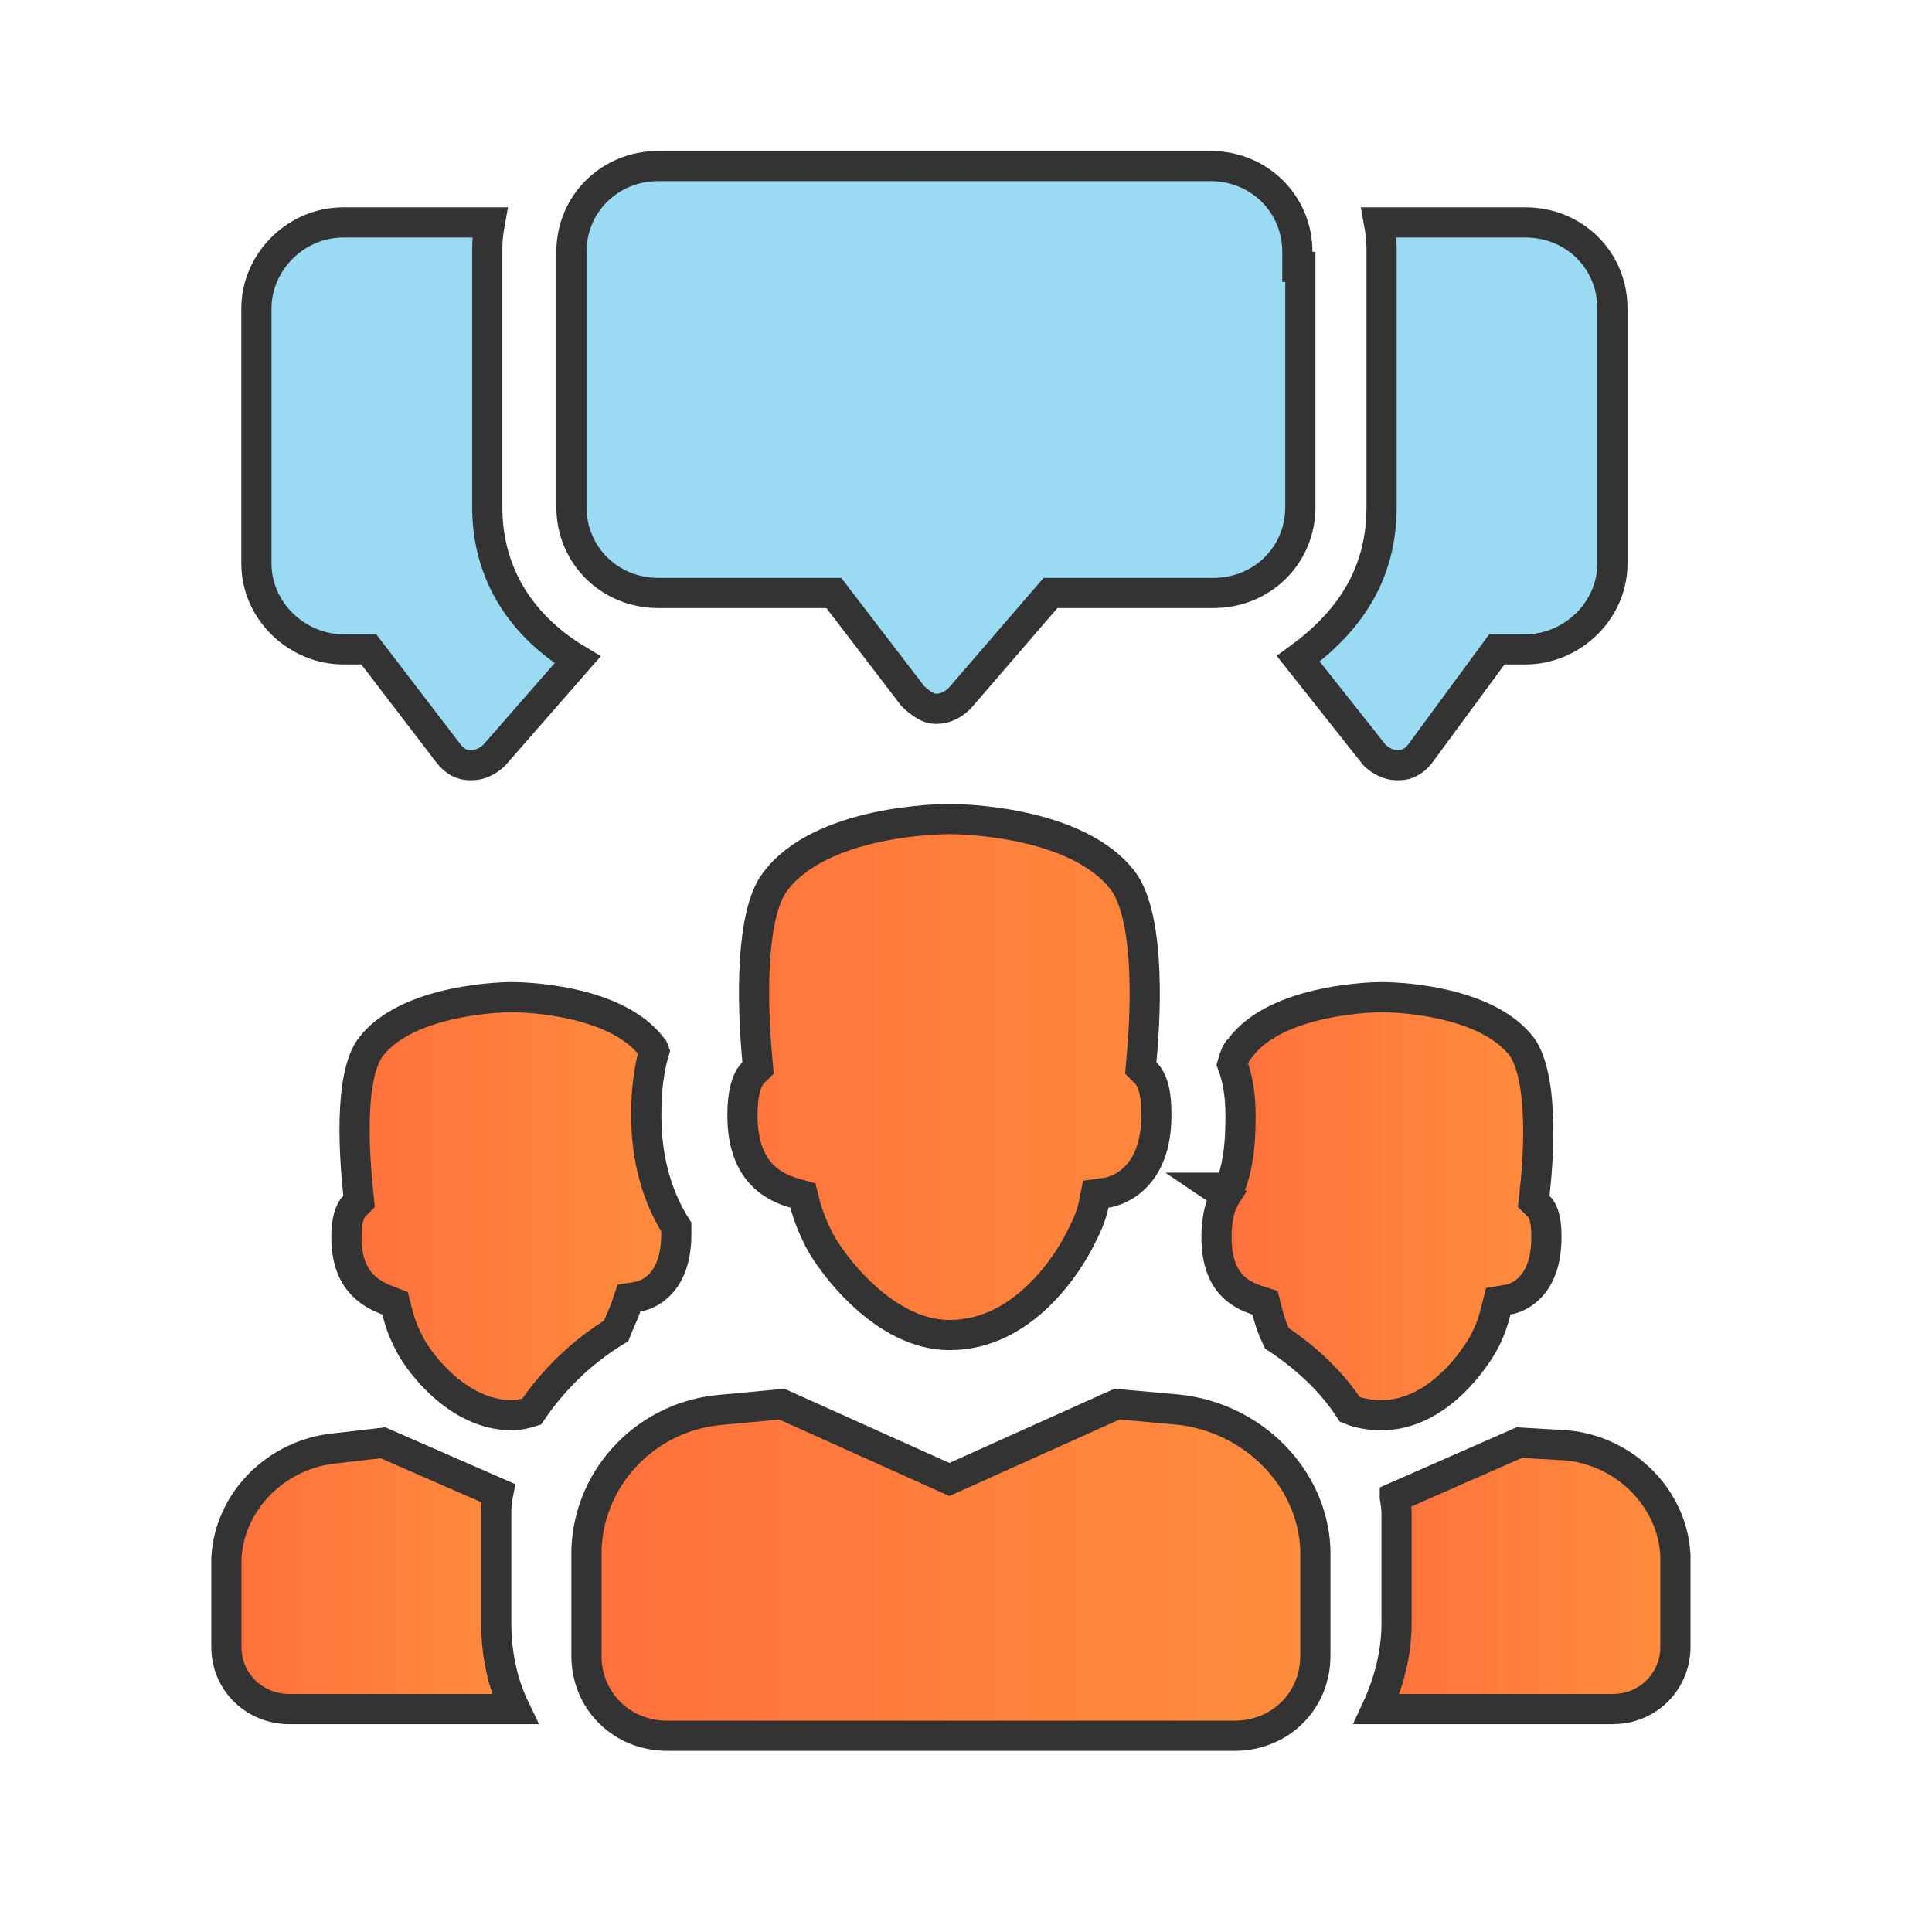 <svg width="64" height="64" viewBox="0 0 64 64" fill="none" xmlns="http://www.w3.org/2000/svg">
<path d="M24.944 35.543L25.112 35.377L25.09 35.142C25.041 34.607 24.944 33.404 24.992 32.171C25.017 31.554 25.077 30.944 25.193 30.413C25.31 29.872 25.476 29.462 25.68 29.205L25.684 29.199L25.689 29.194C26.421 28.213 27.759 27.68 29.034 27.404C30.286 27.133 31.363 27.133 31.45 27.133H31.45H31.451C31.538 27.133 32.614 27.133 33.867 27.404C35.141 27.68 36.479 28.213 37.212 29.193C37.424 29.48 37.59 29.91 37.708 30.453C37.824 30.99 37.884 31.598 37.908 32.208C37.956 33.428 37.86 34.606 37.81 35.142L37.789 35.377L37.957 35.543C38.101 35.686 38.198 35.914 38.252 36.201C38.304 36.482 38.305 36.76 38.305 36.957C38.305 37.978 37.995 38.589 37.657 38.952C37.309 39.326 36.896 39.475 36.648 39.511L36.298 39.56L36.228 39.907C36.144 40.323 35.976 40.66 35.775 41.058C35.591 41.423 35.124 42.23 34.384 42.939C33.647 43.646 32.671 44.225 31.45 44.225C30.387 44.225 29.41 43.654 28.62 42.931C27.833 42.21 27.298 41.399 27.126 41.058C26.938 40.687 26.755 40.231 26.667 39.883L26.597 39.603L26.319 39.524C26.009 39.437 25.586 39.273 25.239 38.91C24.904 38.56 24.595 37.976 24.595 36.957C24.595 36.812 24.596 36.531 24.649 36.235C24.706 35.925 24.805 35.68 24.944 35.543ZM31.245 48.918L31.45 49.01L31.655 48.918L37.002 46.513L39.054 46.698C41.51 46.97 43.479 48.946 43.573 51.323V51.323V51.324V51.325V51.325V51.326V51.326V51.327V51.327V51.328V51.328V51.329V51.33V51.33V51.331V51.331V51.332V51.333V51.333V51.334V51.334V51.335V51.335V51.336V51.337V51.337V51.338V51.338V51.339V51.339V51.34V51.341V51.341V51.342V51.342V51.343V51.343V51.344V51.345V51.345V51.346V51.346V51.347V51.347V51.348V51.349V51.349V51.35V51.35V51.351V51.352V51.352V51.353V51.353V51.354V51.354V51.355V51.356V51.356V51.357V51.357V51.358V51.358V51.359V51.36V51.36V51.361V51.361V51.362V51.362V51.363V51.364V51.364V51.365V51.365V51.366V51.367V51.367V51.368V51.368V51.369V51.369V51.37V51.371V51.371V51.372V51.372V51.373V51.373V51.374V51.375V51.375V51.376V51.376V51.377V51.377V51.378V51.379V51.379V51.38V51.38V51.381V51.382V51.382V51.383V51.383V51.384V51.384V51.385V51.386V51.386V51.387V51.387V51.388V51.388V51.389V51.39V51.39V51.391V51.391V51.392V51.392V51.393V51.394V51.394V51.395V51.395V51.396V51.397V51.397V51.398V51.398V51.399V51.399V51.4V51.401V51.401V51.402V51.402V51.403V51.403V51.404V51.405V51.405V51.406V51.406V51.407V51.407V51.408V51.409V51.409V51.41V51.41V51.411V51.411V51.412V51.413V51.413V51.414V51.414V51.415V51.416V51.416V51.417V51.417V51.418V51.418V51.419V51.419V51.42V51.421V51.421V51.422V51.422V51.423V51.424V51.424V51.425V51.425V51.426V51.426V51.427V51.428V51.428V51.429V51.429V51.43V51.431V51.431V51.432V51.432V51.433V51.433V51.434V51.434V51.435V51.436V51.436V51.437V51.437V51.438V51.438V51.439V51.44V51.44V51.441V51.441V51.442V51.443V51.443V51.444V51.444V51.445V51.446V51.446V51.447V51.447V51.448V51.448V51.449V51.45V51.45V51.451V51.451V51.452V51.452V51.453V51.453V51.454V51.455V51.455V51.456V51.456V51.457V51.458V51.458V51.459V51.459V51.46V51.46V51.461V51.462V51.462V51.463V51.463V51.464V51.465V51.465V51.466V51.466V51.467V51.467V51.468V51.468V51.469V51.47V51.47V51.471V51.471V51.472V51.472V51.473V51.474V51.474V51.475V51.475V51.476V51.477V51.477V51.478V51.478V51.479V51.48V51.48V51.481V51.481V51.482V51.482V51.483V51.483V51.484V51.485V51.485V51.486V51.486V51.487V51.487V51.488V51.489V51.489V51.49V51.49V51.491V51.492V51.492V51.493V51.493V51.494V51.494V51.495V51.496V51.496V51.497V51.497V51.498V51.498V51.499V51.5V51.5V51.501V51.501V51.502V51.502V51.503V51.504V51.504V51.505V51.505V51.506V51.507V51.507V51.508V51.508V51.509V51.509V51.51V51.511V51.511V51.512V51.512V51.513V51.513V51.514V51.515V51.515V51.516V51.516V51.517V51.517V51.518V51.519V51.519V51.52V51.52V51.521V51.522V51.522V51.523V51.523V51.524V51.524V51.525V51.526V51.526V51.527V51.527V51.528V51.528V51.529V51.53V51.53V51.531V51.531V51.532V51.532V51.533V51.534V51.534V51.535V51.535V51.536V51.536V51.537V51.538V51.538V51.539V51.539V51.54V51.541V51.541V51.542V51.542V51.543V51.543V51.544V51.545V51.545V51.546V51.546V51.547V51.547V51.548V51.549V51.549V51.55V51.55V51.551V51.551V51.552V51.553V51.553V51.554V51.554V51.555V51.556V51.556V51.557V51.557V51.558V51.558V51.559V51.559V51.56V51.561V51.561V51.562V51.562V51.563V51.564V51.564V51.565V51.565V51.566V51.566V51.567V51.568V51.568V51.569V51.569V51.57V51.571V51.571V51.572V51.572V51.573V51.573V51.574V51.575V51.575V51.576V51.576V51.577V51.577V51.578V51.579V51.579V51.58V51.58V51.581V51.581V51.582V51.583V51.583V51.584V51.584V51.585V51.586V51.586V51.587V51.587V51.588V51.588V51.589V51.59V51.59V51.591V51.591V51.592V51.592V51.593V51.593V51.594V51.595V51.595V51.596V51.596V51.597V51.598V51.598V51.599V51.599V51.6V51.6V51.601V51.602V51.602V51.603V51.603V51.604V51.605V51.605V51.606V51.606V51.607V51.607V51.608V51.608V54.853C43.573 56.342 42.41 57.5 40.892 57.5H37.811H25.189H22.108C20.59 57.5 19.427 56.342 19.427 54.853V51.608V51.608V51.607V51.607V51.606V51.606V51.605V51.605V51.604V51.603V51.603V51.602V51.602V51.601V51.6V51.6V51.599V51.599V51.598V51.598V51.597V51.596V51.596V51.595V51.595V51.594V51.593V51.593V51.592V51.592V51.591V51.591V51.59V51.59V51.589V51.588V51.588V51.587V51.587V51.586V51.586V51.585V51.584V51.584V51.583V51.583V51.582V51.581V51.581V51.58V51.58V51.579V51.579V51.578V51.577V51.577V51.576V51.576V51.575V51.575V51.574V51.573V51.573V51.572V51.572V51.571V51.571V51.57V51.569V51.569V51.568V51.568V51.567V51.566V51.566V51.565V51.565V51.564V51.564V51.563V51.562V51.562V51.561V51.561V51.56V51.559V51.559V51.558V51.558V51.557V51.557V51.556V51.556V51.555V51.554V51.554V51.553V51.553V51.552V51.551V51.551V51.55V51.55V51.549V51.549V51.548V51.547V51.547V51.546V51.546V51.545V51.545V51.544V51.543V51.543V51.542V51.542V51.541V51.541V51.54V51.539V51.539V51.538V51.538V51.537V51.536V51.536V51.535V51.535V51.534V51.534V51.533V51.532V51.532V51.531V51.531V51.53V51.53V51.529V51.528V51.528V51.527V51.527V51.526V51.526V51.525V51.524V51.524V51.523V51.523V51.522V51.522V51.521V51.52V51.52V51.519V51.519V51.518V51.517V51.517V51.516V51.516V51.515V51.515V51.514V51.513V51.513V51.512V51.512V51.511V51.511V51.51V51.509V51.509V51.508V51.508V51.507V51.507V51.506V51.505V51.505V51.504V51.504V51.503V51.502V51.502V51.501V51.501V51.5V51.5V51.499V51.498V51.498V51.497V51.497V51.496V51.496V51.495V51.494V51.494V51.493V51.493V51.492V51.492V51.491V51.49V51.49V51.489V51.489V51.488V51.487V51.487V51.486V51.486V51.485V51.485V51.484V51.483V51.483V51.482V51.482V51.481V51.481V51.48V51.48V51.479V51.478V51.478V51.477V51.477V51.476V51.475V51.475V51.474V51.474V51.473V51.472V51.472V51.471V51.471V51.47V51.47V51.469V51.468V51.468V51.467V51.467V51.466V51.466V51.465V51.465V51.464V51.463V51.463V51.462V51.462V51.461V51.46V51.46V51.459V51.459V51.458V51.458V51.457V51.456V51.456V51.455V51.455V51.454V51.453V51.453V51.452V51.452V51.451V51.451V51.45V51.45V51.449V51.448V51.448V51.447V51.447V51.446V51.446V51.445V51.444V51.444V51.443V51.443V51.442V51.441V51.441V51.44V51.44V51.439V51.438V51.438V51.437V51.437V51.436V51.436V51.435V51.434V51.434V51.433V51.433V51.432V51.432V51.431V51.431V51.43V51.429V51.429V51.428V51.428V51.427V51.426V51.426V51.425V51.425V51.424V51.424V51.423V51.422V51.422V51.421V51.421V51.42V51.419V51.419V51.418V51.418V51.417V51.417V51.416V51.416V51.415V51.414V51.414V51.413V51.413V51.412V51.411V51.411V51.41V51.41V51.409V51.409V51.408V51.407V51.407V51.406V51.406V51.405V51.405V51.404V51.403V51.403V51.402V51.402V51.401V51.401V51.4V51.399V51.399V51.398V51.398V51.397V51.397V51.396V51.395V51.395V51.394V51.394V51.393V51.392V51.392V51.391V51.391V51.39V51.39V51.389V51.388V51.388V51.387V51.387V51.386V51.386V51.385V51.384V51.384V51.383V51.383V51.382V51.382V51.381V51.38V51.38V51.379V51.379V51.378V51.377V51.377V51.376V51.376V51.375V51.375V51.374V51.373V51.373V51.372V51.372V51.371V51.371V51.37V51.369V51.369V51.368V51.368V51.367V51.367V51.366V51.365V51.365V51.364V51.364V51.363V51.362V51.362V51.361V51.361V51.36V51.36V51.359V51.358V51.358V51.357V51.357V51.356V51.356V51.355V51.354V51.354V51.353V51.353V51.352V51.352V51.351V51.35V51.35V51.349V51.349V51.348V51.347V51.347V51.346V51.346V51.345V51.345V51.344V51.343V51.343V51.342V51.342V51.341V51.341V51.34V51.339V51.339V51.338V51.338V51.337V51.337V51.336V51.335V51.335V51.334V51.334V51.333V51.333V51.332V51.331V51.331V51.33V51.33V51.329V51.328V51.328V51.327V51.327V51.326V51.326V51.325V51.325V51.324V51.323V51.323C19.521 48.838 21.498 46.877 23.933 46.699L23.933 46.699L23.944 46.698L25.899 46.514L31.245 48.918Z" fill="url(#paint0_linear_920_9963)" stroke="#333333"/>
<path d="M14.853 24.954L14.851 24.952L12.367 21.707L12.216 21.511H11.97H11.373C9.846 21.511 8.494 20.246 8.494 18.668V10.211C8.494 8.713 9.765 7.368 11.373 7.368H16.229C16.179 7.642 16.141 7.927 16.141 8.245V16.8C16.141 19.062 17.327 20.775 19.134 21.857L16.377 25.011C16.152 25.228 15.88 25.346 15.647 25.346H15.548C15.324 25.346 15.068 25.238 14.853 24.954ZM49.838 21.511H49.585L49.435 21.715L47.054 24.954C47.053 24.955 47.053 24.956 47.052 24.957C46.837 25.238 46.582 25.346 46.359 25.346H46.26C46.03 25.346 45.762 25.231 45.538 25.018L43.007 21.823C44.64 20.63 45.766 19.085 45.766 16.8V8.245C45.766 7.927 45.728 7.642 45.678 7.368H50.533C52.151 7.368 53.413 8.624 53.413 10.211V18.668C53.413 20.246 52.061 21.511 50.533 21.511H49.838ZM42.977 8.343V8.843H43.076V16.8C43.076 18.387 41.814 19.643 40.197 19.643H35.028H34.799L34.65 19.816L31.781 23.143C31.556 23.36 31.285 23.478 31.053 23.478H31.052H31.052H31.051H31.05H31.05H31.049H31.049H31.048H31.048H31.047H31.047H31.046H31.045H31.045H31.044H31.044H31.043H31.043H31.042H31.041H31.041H31.041H31.04H31.039H31.039H31.038H31.038H31.037H31.037H31.036H31.036H31.035H31.035H31.034H31.034H31.033H31.033H31.032H31.032H31.031H31.031H31.03H31.03H31.029H31.029H31.028H31.028H31.027H31.027H31.026H31.026H31.025H31.025H31.024H31.024H31.023H31.023H31.023H31.022H31.022H31.021H31.021H31.02H31.02H31.02H31.019H31.019H31.018H31.018H31.017H31.017H31.016H31.016H31.016H31.015H31.015H31.014H31.014H31.013H31.013H31.013H31.012H31.012H31.011H31.011H31.011H31.01H31.01H31.009H31.009H31.009H31.008H31.008H31.007H31.007H31.007H31.006H31.006H31.006H31.005H31.005H31.004H31.004H31.004H31.003H31.003H31.003H31.002H31.002H31.001H31.001H31.001H31H31H31H30.999H30.999H30.999H30.998H30.998H30.998H30.997H30.997H30.997H30.996H30.996H30.996H30.995H30.995H30.995H30.994H30.994H30.994H30.993H30.993H30.993H30.992H30.992H30.992H30.991H30.991H30.991H30.991H30.99H30.99H30.99H30.989H30.989H30.989H30.988H30.988H30.988H30.988H30.987H30.987H30.987H30.986H30.986H30.986H30.986H30.985H30.985H30.985H30.985H30.984H30.984H30.984H30.983H30.983H30.983H30.983H30.982H30.982H30.982H30.982H30.981H30.981H30.981H30.981H30.98H30.98H30.98H30.98H30.98H30.979H30.979H30.979H30.979H30.978H30.978H30.978H30.978H30.977H30.977H30.977H30.977H30.977H30.976H30.976H30.976H30.976H30.975H30.975H30.975H30.975H30.974H30.974H30.974H30.974H30.974H30.974H30.973H30.973H30.973H30.973H30.973H30.972H30.972H30.972H30.972H30.972H30.971H30.971H30.971H30.971H30.971H30.971H30.97H30.97H30.97H30.97H30.97H30.969H30.969H30.969H30.969H30.969H30.969H30.968H30.968H30.968H30.968H30.968H30.968H30.967H30.967H30.967H30.967H30.967H30.967H30.966H30.966H30.966H30.966H30.966H30.966H30.966H30.965H30.965H30.965H30.965H30.965H30.965H30.965H30.965H30.964H30.964H30.964H30.964H30.964H30.964H30.964H30.963H30.963H30.963H30.963H30.963H30.963H30.963H30.963H30.962H30.962H30.962H30.962H30.962H30.962H30.962H30.962H30.962H30.961H30.961H30.961H30.961H30.961H30.961H30.961H30.961H30.961H30.96H30.96H30.96H30.96H30.96H30.96H30.96H30.96H30.96H30.96H30.959H30.959H30.959H30.959H30.959H30.959H30.959H30.959H30.959H30.959H30.959H30.959H30.959H30.958H30.958H30.958H30.958H30.958H30.958H30.958H30.958H30.958H30.958H30.958H30.958H30.957H30.957H30.957H30.957H30.957H30.957H30.957H30.957H30.957H30.957H30.957H30.957H30.957H30.957H30.957H30.956H30.956H30.956H30.956H30.956H30.956H30.956H30.956H30.956H30.956H30.956H30.956H30.956H30.956H30.956H30.956H30.956H30.956H30.956H30.956H30.956H30.956H30.955H30.955H30.955H30.955H30.955H30.955H30.955H30.955H30.955H30.955H30.955H30.955H30.955H30.955H30.955H30.955H30.955H30.955H30.955H30.955H30.955H30.955H30.955H30.954H30.954H30.954H30.954H30.954H30.954H30.954H30.954H30.954H30.954H30.954H30.954H30.954H30.954H30.954H30.954H30.954H30.954H30.954H30.954H30.954H30.954H30.954H30.954H30.954H30.954H30.954H30.954H30.954H30.954H30.954H30.954H30.954H30.954H30.954H30.954H30.954H30.954H30.954H30.954H30.954H30.954H30.954H30.954H30.953H30.953H30.953H30.953H30.953H30.953H30.953H30.953H30.953H30.953H30.953H30.953H30.953C30.876 23.478 30.767 23.448 30.625 23.363C30.494 23.286 30.36 23.177 30.235 23.055L27.772 19.839L27.622 19.643H27.375H21.809C20.192 19.643 18.93 18.387 18.93 16.8V8.343C18.93 6.756 20.192 5.5 21.809 5.5H40.097C41.715 5.5 42.977 6.756 42.977 8.343Z" fill="#9ADAF3" stroke="#333333"/>
<path d="M13.15 43.423L13.087 43.175L12.849 43.081C12.609 42.986 12.277 42.846 11.998 42.551C11.731 42.269 11.476 41.804 11.476 40.989C11.476 40.895 11.476 40.688 11.517 40.465C11.561 40.228 11.636 40.056 11.725 39.968L11.895 39.8L11.871 39.562C11.821 39.071 11.725 38.091 11.749 37.092C11.761 36.593 11.803 36.103 11.891 35.676C11.981 35.241 12.11 34.913 12.269 34.703L12.269 34.703L12.271 34.7C12.854 33.917 13.941 33.482 14.995 33.255C16.024 33.032 16.901 33.032 16.939 33.032H16.939H16.939C17.027 33.032 17.904 33.032 18.92 33.255C19.957 33.481 21.023 33.915 21.607 34.7L21.63 34.73L21.641 34.741C21.642 34.743 21.643 34.745 21.644 34.748C21.647 34.754 21.65 34.763 21.654 34.774C21.66 34.788 21.666 34.804 21.673 34.824C21.409 35.72 21.409 36.575 21.409 36.949V36.957C21.409 38.456 21.796 39.69 22.403 40.646V40.646V40.647V40.648V40.649V40.65V40.651V40.652V40.652V40.653V40.654V40.655V40.656V40.657V40.657V40.658V40.659V40.66V40.661V40.662V40.663V40.663V40.664V40.665V40.666V40.667V40.668V40.668V40.669V40.67V40.671V40.672V40.672V40.673V40.674V40.675V40.676V40.677V40.677V40.678V40.679V40.68V40.681V40.681V40.682V40.683V40.684V40.685V40.685V40.686V40.687V40.688V40.689V40.689V40.69V40.691V40.692V40.693V40.693V40.694V40.695V40.696V40.696V40.697V40.698V40.699V40.7V40.7V40.701V40.702V40.703V40.703V40.704V40.705V40.706V40.706V40.707V40.708V40.709V40.709V40.71V40.711V40.712V40.712V40.713V40.714V40.715V40.715V40.716V40.717V40.718V40.718V40.719V40.72V40.721V40.721V40.722V40.723V40.724V40.724V40.725V40.726V40.727V40.727V40.728V40.729V40.729V40.73V40.731V40.731V40.732V40.733V40.734V40.734V40.735V40.736V40.736V40.737V40.738V40.739V40.739V40.74V40.741V40.742V40.742V40.743V40.744V40.744V40.745V40.746V40.746V40.747V40.748V40.748V40.749V40.75V40.751V40.751V40.752V40.753V40.753V40.754V40.755V40.755V40.756V40.757V40.757V40.758V40.759V40.759V40.76V40.761V40.761V40.762V40.763V40.764V40.764V40.765V40.766V40.766V40.767V40.767V40.768V40.769V40.77V40.77V40.771V40.772V40.772V40.773V40.773V40.774V40.775V40.776V40.776V40.777V40.777V40.778V40.779V40.779V40.78V40.781V40.781V40.782V40.783V40.783V40.784V40.785V40.785V40.786V40.786V40.787V40.788V40.788V40.789V40.79V40.79V40.791V40.792V40.792V40.793V40.794V40.794V40.795V40.795V40.796V40.797V40.797V40.798V40.799V40.799V40.8V40.8V40.801V40.802V40.802V40.803V40.804V40.804V40.805V40.805V40.806V40.807V40.807V40.808V40.809V40.809V40.81V40.81V40.811V40.812V40.812V40.813V40.813V40.814V40.815V40.815V40.816V40.816V40.817V40.818V40.818V40.819V40.82V40.82V40.821V40.821V40.822V40.823V40.823V40.824V40.824V40.825V40.826V40.826V40.827V40.828V40.828V40.829V40.829V40.83V40.831V40.831V40.832V40.832V40.833V40.833V40.834V40.835V40.835V40.836V40.836V40.837V40.838V40.838V40.839V40.839V40.84V40.841V40.841V40.842V40.842V40.843V40.843V40.844V40.845V40.845V40.846V40.846V40.847V40.848V40.848V40.849V40.849V40.85V40.851V40.851V40.852V40.852V40.853V40.853V40.854V40.855V40.855V40.856V40.856V40.857V40.858V40.858V40.859V40.859V40.86V40.861V40.861V40.862V40.862V40.863V40.863V40.864V40.865V40.865V40.866V40.866V40.867V40.867V40.868V40.869V40.869V40.87V40.87V40.871V40.872V40.872V40.873V40.873V40.874V40.874V40.875V40.876V40.876V40.877V40.877V40.878V40.879V40.879V40.88V40.88V40.881V40.881V40.882V40.883V40.883V40.884V40.884V40.885V40.885V40.886V40.887V40.887V40.888V40.888V40.889V40.889V40.89V40.891C22.403 41.721 22.162 42.213 21.907 42.501C21.644 42.798 21.33 42.921 21.132 42.954L20.835 43.003L20.739 43.288C20.698 43.411 20.633 43.562 20.555 43.74L20.55 43.752C20.504 43.858 20.453 43.975 20.408 44.091C19.268 44.781 18.311 45.724 17.612 46.762C17.388 46.833 17.189 46.88 16.939 46.88C16.065 46.88 15.284 46.447 14.664 45.89C14.041 45.33 13.639 44.699 13.522 44.428L13.516 44.415L13.509 44.402C13.33 44.047 13.242 43.788 13.15 43.423Z" fill="url(#paint1_linear_920_9963)" stroke="#333333"/>
<path d="M41.974 43.423L41.906 43.157L41.645 43.071C41.377 42.982 41.051 42.844 40.79 42.557C40.538 42.281 40.299 41.817 40.299 40.989C40.299 40.897 40.299 40.658 40.343 40.377C40.388 40.09 40.472 39.804 40.611 39.597L40.239 39.346H40.253L40.643 39.543C40.995 38.845 41.094 37.962 41.094 37.056L41.094 37.042C41.094 36.673 41.094 35.978 40.822 35.253C40.904 34.961 40.97 34.831 41.045 34.756L41.072 34.73L41.095 34.7C41.677 33.917 42.765 33.482 43.818 33.255C44.847 33.032 45.725 33.032 45.763 33.032H45.763H45.763C45.85 33.032 46.727 33.032 47.743 33.255C48.778 33.481 49.841 33.913 50.426 34.693C50.592 34.933 50.721 35.285 50.81 35.728C50.899 36.17 50.941 36.667 50.953 37.166C50.977 38.164 50.881 39.12 50.832 39.556L50.805 39.797L50.977 39.968C51.074 40.064 51.145 40.221 51.185 40.432C51.225 40.638 51.226 40.841 51.226 40.989C51.226 41.82 50.986 42.311 50.73 42.6C50.468 42.897 50.154 43.019 49.955 43.052L49.632 43.105L49.552 43.423C49.459 43.788 49.372 44.047 49.193 44.402C49.064 44.656 48.675 45.293 48.068 45.859C47.461 46.426 46.683 46.88 45.763 46.88C45.38 46.88 45.012 46.813 44.715 46.692C44.079 45.702 43.179 44.919 42.298 44.333C42.142 44.013 42.06 43.764 41.974 43.423Z" fill="url(#paint2_linear_920_9963)" stroke="#333333"/>
<path d="M45.601 56.615C46.007 55.741 46.263 54.762 46.263 53.772V50.625V50.625V50.624V50.624V50.623V50.622V50.622V50.621V50.621V50.62V50.62V50.619V50.618V50.618V50.617V50.617V50.616V50.616V50.615V50.615V50.614V50.614V50.613V50.613V50.612V50.611V50.611V50.611V50.61V50.609V50.609V50.608V50.608V50.607V50.607V50.606V50.606V50.605V50.605V50.604V50.604V50.603V50.603V50.602V50.602V50.602V50.601V50.6V50.6V50.6V50.599V50.599V50.598V50.598V50.597V50.597V50.596V50.596V50.595V50.595V50.594V50.594V50.593V50.593V50.593V50.592V50.592V50.591V50.591V50.59V50.59V50.59V50.589V50.589V50.588V50.588V50.587V50.587V50.587V50.586V50.586V50.585V50.585V50.584V50.584V50.584V50.583V50.583V50.582V50.582V50.581V50.581V50.581V50.58V50.58V50.579V50.579V50.579V50.578V50.578V50.577V50.577V50.577V50.576V50.576V50.575V50.575V50.575V50.574V50.574V50.574V50.573V50.573V50.572V50.572V50.572V50.571V50.571V50.571V50.57V50.57V50.569V50.569V50.569V50.568V50.568V50.568V50.567V50.567V50.566V50.566V50.566V50.566V50.565V50.565V50.564V50.564V50.564V50.563V50.563V50.563V50.562V50.562V50.562V50.561V50.561V50.561V50.56V50.56V50.56V50.559V50.559V50.559V50.558V50.558V50.557V50.557V50.557V50.556V50.556V50.556V50.556V50.555V50.555V50.555V50.554V50.554V50.554V50.553V50.553V50.553V50.552V50.552V50.552V50.551V50.551V50.551V50.55V50.55V50.55V50.55V50.549V50.549V50.548V50.548V50.548V50.548V50.547V50.547V50.547V50.546V50.546V50.546V50.545V50.545V50.545V50.544V50.544V50.544V50.544V50.543V50.543V50.543V50.542V50.542V50.542V50.541V50.541V50.541V50.541V50.54V50.54V50.54V50.539V50.539V50.539V50.539V50.538V50.538V50.538V50.537V50.537V50.537V50.536V50.536V50.536V50.536V50.535V50.535V50.535V50.535V50.534V50.534V50.534V50.533V50.533V50.533V50.532V50.532V50.532V50.532V50.531V50.531V50.531V50.53V50.53V50.53V50.529V50.529V50.529V50.529V50.528V50.528V50.528V50.528V50.527V50.527V50.527V50.526V50.526V50.526V50.526V50.525V50.525V50.525V50.524V50.524V50.524V50.523V50.523V50.523V50.523V50.522V50.522V50.522V50.522V50.521V50.521V50.521V50.52V50.52V50.52V50.519V50.519V50.519V50.519V50.518V50.518V50.518V50.517V50.517V50.517V50.517V50.516V50.516V50.516V50.515V50.515V50.515V50.514V50.514V50.514V50.514V50.513V50.513V50.513V50.512V50.512V50.512V50.511V50.511V50.511V50.511V50.51V50.51V50.51V50.509V50.509V50.509V50.508V50.508V50.508V50.508V50.507V50.507V50.507V50.506V50.506V50.506V50.505V50.505V50.505V50.504V50.504V50.504V50.504V50.503V50.503V50.502V50.502V50.502V50.502V50.501V50.501V50.501V50.5V50.5V50.5V50.499V50.499V50.499V50.498V50.498V50.498V50.497V50.497V50.497V50.496V50.496V50.496V50.495V50.495V50.495V50.494V50.494V50.494V50.493V50.493V50.493V50.492V50.492V50.492V50.491V50.491V50.49V50.49V50.49V50.489V50.489V50.489V50.488V50.488V50.488V50.487V50.487V50.487V50.486V50.486V50.486V50.485V50.485V50.484V50.484V50.484V50.483V50.483V50.483V50.482V50.482V50.481V50.481V50.481V50.48V50.48V50.48V50.479V50.479V50.478V50.478V50.478V50.477V50.477V50.476V50.476V50.476V50.475V50.475V50.474V50.474V50.474V50.473V50.473V50.472V50.472V50.472V50.471V50.471V50.47V50.47V50.469V50.469V50.469V50.468V50.468V50.467V50.467V50.467V50.466V50.466V50.465V50.465V50.464V50.464V50.464V50.463V50.463V50.462V50.462V50.461V50.461V50.46V50.46V50.459V50.459V50.459V50.458V50.458V50.457V50.457V50.456V50.456V50.455V50.455V50.454V50.454V50.453V50.453V50.452V50.452V50.451V50.451V50.45V50.45V50.45V50.449V50.449V50.448V50.447V50.447V50.446V50.446V50.445V50.445V50.444V50.444V50.443V50.443V50.442V50.442V50.441V50.441V50.44V50.44V50.439V50.439V50.438V50.438V50.437V50.437V50.436V50.435V50.435V50.434V50.434V50.433V50.433V50.432V50.431V50.431V50.43V50.43V50.429V50.429V50.428V50.428V50.427V50.426V50.426V50.425V50.425V50.424V50.423V50.423V50.422V50.422V50.421V50.42V50.42V50.419V50.419V50.418V50.418V50.417V50.416V50.416V50.415V50.415V50.414V50.414V50.413V50.413V50.412V50.411V50.411V50.41V50.41V50.409V50.408V50.408V50.407V50.407V50.406V50.406V50.405V50.404V50.404V50.403V50.403V50.402V50.401V50.401V50.4V50.4V50.399V50.399V50.398V50.398V50.397V50.396V50.396V50.395V50.395V50.394V50.394V50.393V50.392V50.392V50.391V50.391V50.39V50.389V50.389V50.388V50.388V50.387V50.386V50.386V50.385V50.385V50.384V50.384V50.383V50.383V50.382V50.381V50.381V50.38V50.38V50.379V50.379V50.378V50.377V50.377V50.376V50.376V50.375V50.374V50.374V50.373V50.373V50.372V50.372V50.371V50.37V50.37V50.369V50.369V50.368V50.367V50.367V50.366V50.366V50.365V50.365V50.364V50.364V50.363V50.362V50.362V50.361V50.361V50.36V50.359V50.359V50.358V50.358V50.357V50.357V50.356V50.355V50.355V50.354V50.354V50.353V50.353V50.352V50.351V50.351V50.35V50.35V50.349V50.349V50.348V50.347V50.347V50.346V50.346V50.345V50.344V50.344V50.343V50.343V50.342V50.342V50.341V50.34V50.34V50.339V50.339V50.338V50.338V50.337V50.336V50.336V50.335V50.335V50.334V50.334V50.333V50.332V50.332V50.331V50.331V50.33V50.33V50.329V50.328V50.328V50.327V50.327V50.326V50.325V50.325V50.324V50.324V50.323V50.323V50.322V50.321V50.321V50.32V50.32V50.319V50.319V50.318V50.317V50.317V50.316V50.316V50.315V50.315V50.314V50.313V50.313V50.312V50.312V50.311V50.31V50.31V50.309V50.309V50.308V50.308V50.307V50.306V50.306V50.305V50.305V50.304V50.304V50.303V50.302V50.302V50.301V50.301V50.3V50.3V50.299V50.298V50.298V50.297V50.297V50.296V50.295V50.295V50.294V50.294V50.293V50.293V50.292V50.291V50.291V50.29V50.29V50.289V50.289V50.288V50.288V50.287V50.286V50.286V50.285V50.285V50.284V50.283V50.283V50.282V50.282V50.281V50.281V50.28V50.279V50.279V50.278V50.278V50.277V50.276V50.276V50.275V50.275V50.274V50.274V50.273V50.273V50.272V50.271V50.271V50.27V50.27V50.269V50.268V50.268V50.267V50.267V50.266V50.266V50.265V50.264V50.264V50.263V50.263V50.262V50.261V50.261V50.26V50.26V50.259V50.259V50.258V50.258V50.257V50.256V50.256V50.255V50.255V50.254V50.254V50.253V50.252V50.252V50.251V50.251V50.25V50.249V50.249V50.248V50.248V50.247V50.246V50.246V50.245V50.245V50.244V50.244V50.243V50.242V50.242V50.241V50.241V50.24V50.24V50.239V50.239V50.238V50.237V50.237V50.236V50.236V50.235V50.234V50.234V50.233V50.233V50.232V50.232V50.231V50.23V50.23V50.229V50.229V50.228V50.227V50.227V50.226V50.226V50.225V50.225V50.224V50.224V50.223V50.222V50.222V50.221V50.221V50.22V50.219V50.219V50.218V50.218V50.217V50.217V50.216V50.215V50.215V50.214V50.214V50.213V50.213V50.212V50.211V50.211V50.21V50.21V50.209V50.209V50.208V50.207V50.207V50.206V50.206V50.205V50.205V50.204V50.203V50.203V50.202V50.202V50.201V50.2V50.2V50.199V50.199V50.198V50.198V50.197V50.196V50.196V50.195V50.195V50.194V50.194V50.193V50.192V50.192V50.191V50.191V50.19V50.19V50.189V50.188V50.188V50.187V50.187V50.186V50.185V50.185V50.184V50.184V50.183V50.183V50.182V50.181V50.181V50.18V50.18V50.179V50.179V50.178V50.177V50.177V50.176V50.176V50.175V50.175V50.174V50.173V50.173V50.172V50.172V50.171V50.17V50.17V50.169V50.169V50.168V50.168V50.167V50.166V50.166V50.165V50.165V50.164V50.164V50.163V50.162V50.162V50.161V50.161V50.16V50.16V50.159V50.158V50.158V50.157V50.157V50.156V50.156V50.155V50.154V50.154V50.153V50.153V50.152V50.151V50.151V50.15V50.15V50.149V50.149V50.148V50.147V50.147V50.146V50.146V50.145V50.145V50.144V50.143V50.143V50.142V50.142V50.141V50.141V50.14V50.139V50.139V50.138V50.138V50.137V50.136V50.136V50.135V50.135V50.134V50.134C46.263 49.944 46.232 49.761 46.209 49.622C46.208 49.617 46.207 49.613 46.206 49.608C46.206 49.605 46.205 49.603 46.205 49.6L50.326 47.788L51.888 47.879C53.835 48.058 55.407 49.633 55.5 51.522V51.522V51.523V51.523V51.524V51.525V51.525V51.526V51.526V51.527V51.528V51.528V51.529V51.529V51.53V51.53V51.531V51.532V51.532V51.533V51.533V51.534V51.534V51.535V51.536V51.536V51.537V51.537V51.538V51.538V51.539V51.54V51.54V51.541V51.541V51.542V51.542V51.543V51.544V51.544V51.545V51.545V51.546V51.547V51.547V51.548V51.548V51.549V51.549V51.55V51.551V51.551V51.552V51.552V51.553V51.553V51.554V51.555V51.555V51.556V51.556V51.557V51.557V51.558V51.559V51.559V51.56V51.56V51.561V51.562V51.562V51.563V51.563V51.564V51.564V51.565V51.566V51.566V51.567V51.567V51.568V51.568V51.569V51.57V51.57V51.571V51.571V51.572V51.572V51.573V51.574V51.574V51.575V51.575V51.576V51.577V51.577V51.578V51.578V51.579V51.579V51.58V51.581V51.581V51.582V51.582V51.583V51.583V51.584V51.585V51.585V51.586V51.586V51.587V51.587V51.588V51.589V51.589V51.59V51.59V51.591V51.592V51.592V51.593V51.593V51.594V51.594V51.595V51.596V51.596V51.597V51.597V51.598V51.598V51.599V51.599V51.6V51.601V51.601V51.602V51.602V51.603V51.604V51.604V51.605V51.605V51.606V51.606V51.607V51.608V51.608V51.609V51.609V51.61V51.611V51.611V51.612V51.612V51.613V51.613V51.614V51.614V51.615V51.616V51.616V51.617V51.617V51.618V51.619V51.619V51.62V51.62V51.621V51.621V51.622V51.623V51.623V51.624V51.624V51.625V51.626V51.626V51.627V51.627V51.628V51.628V51.629V51.63V51.63V51.631V51.631V51.632V51.632V51.633V51.633V51.634V51.635V51.635V51.636V51.636V51.637V51.638V51.638V51.639V51.639V51.64V51.641V51.641V51.642V51.642V51.643V51.643V51.644V51.645V51.645V51.646V51.646V51.647V51.647V51.648V51.648V51.649V51.65V51.65V51.651V51.651V51.652V51.653V51.653V51.654V51.654V51.655V51.655V51.656V51.657V51.657V51.658V51.658V51.659V51.66V51.66V51.661V51.661V51.662V51.662V51.663V51.663V51.664V51.665V51.665V51.666V51.666V51.667V51.667V51.668V51.669V51.669V51.67V51.67V51.671V51.672V51.672V51.673V51.673V51.674V51.674V51.675V51.676V51.676V51.677V51.677V51.678V51.678V51.679V51.68V51.68V51.681V51.681V51.682V51.682V51.683V51.684V51.684V51.685V51.685V51.686V51.687V51.687V51.688V51.688V51.689V51.689V51.69V51.691V51.691V51.692V51.692V51.693V51.694V51.694V51.695V51.695V51.696V51.696V51.697V51.697V51.698V51.699V51.699V51.7V51.7V51.701V51.702V51.702V51.703V51.703V51.704V51.704V51.705V51.706V51.706V51.707V51.707V51.708V51.708V51.709V51.71V51.71V51.711V51.711V51.712V51.712V51.713V51.714V51.714V51.715V51.715V51.716V51.717V51.717V51.718V51.718V51.719V51.719V51.72V51.721V51.721V51.722V51.722V51.723V51.723V51.724V51.725V51.725V51.726V51.726V51.727V51.727V51.728V51.729V51.729V51.73V51.73V51.731V51.731V51.732V51.733V51.733V51.734V51.734V51.735V51.736V51.736V51.737V51.737V51.738V51.738V51.739V51.74V51.74V51.741V51.741V51.742V51.742V51.743V51.744V51.744V51.745V51.745V51.746V51.746V51.747V51.748V51.748V51.749V51.749V51.75V51.751V51.751V51.752V51.752V51.753V51.753V51.754V51.755V51.755V51.756V51.756V51.757V51.757V51.758V51.759V51.759V51.76V51.76V51.761V51.761V51.762V51.763V51.763V51.764V51.764V51.765V51.766V51.766V51.767V51.767V51.768V51.768V51.769V51.77V51.77V51.771V51.771V51.772V51.772V51.773V51.773V51.774V51.775V51.775V51.776V51.776V51.777V51.778V51.778V51.779V51.779V51.78V51.781V51.781V51.782V51.782V51.783V51.783V51.784V51.785V51.785V51.786V51.786V51.787V51.787V51.788V51.788V51.789V51.79V51.79V51.791V51.791V51.792V51.793V51.793V51.794V51.794V51.795V51.795V51.796V51.797V51.797V51.798V51.798V51.799V51.8V51.8V51.801V51.801V51.802V51.802V51.803V51.803V51.804V51.805V51.805V54.559C55.5 55.666 54.623 56.615 53.416 56.615H50.931H45.601Z" fill="url(#paint3_linear_920_9963)" stroke="#333333"/>
<path d="M11.12 47.977L11.12 47.977L11.133 47.975L12.688 47.794L16.504 49.462C16.501 49.477 16.498 49.493 16.496 49.51L16.493 49.524C16.47 49.663 16.439 49.845 16.439 50.035V50.036V50.036V50.037V50.038V50.038V50.039V50.039V50.04V50.041V50.041V50.042V50.042V50.043V50.043V50.044V50.044V50.045V50.046V50.046V50.047V50.047V50.048V50.048V50.049V50.05V50.05V50.051V50.051V50.052V50.053V50.053V50.054V50.054V50.055V50.056V50.056V50.057V50.057V50.058V50.058V50.059V50.059V50.06V50.061V50.061V50.062V50.062V50.063V50.064V50.064V50.065V50.065V50.066V50.066V50.067V50.068V50.068V50.069V50.069V50.07V50.071V50.071V50.072V50.072V50.073V50.074V50.074V50.075V50.075V50.076V50.077V50.077V50.078V50.078V50.079V50.079V50.08V50.081V50.081V50.082V50.082V50.083V50.084V50.084V50.085V50.085V50.086V50.087V50.087V50.088V50.088V50.089V50.09V50.09V50.091V50.091V50.092V50.092V50.093V50.094V50.094V50.095V50.095V50.096V50.097V50.097V50.098V50.098V50.099V50.1V50.1V50.101V50.102V50.102V50.103V50.103V50.104V50.105V50.105V50.106V50.106V50.107V50.108V50.108V50.109V50.109V50.11V50.111V50.111V50.112V50.112V50.113V50.114V50.114V50.115V50.115V50.116V50.117V50.117V50.118V50.119V50.119V50.12V50.12V50.121V50.122V50.122V50.123V50.124V50.124V50.125V50.125V50.126V50.127V50.127V50.128V50.129V50.129V50.13V50.13V50.131V50.132V50.132V50.133V50.134V50.134V50.135V50.136V50.136V50.137V50.138V50.138V50.139V50.139V50.14V50.141V50.141V50.142V50.143V50.143V50.144V50.145V50.145V50.146V50.147V50.147V50.148V50.148V50.149V50.15V50.15V50.151V50.152V50.152V50.153V50.154V50.154V50.155V50.156V50.156V50.157V50.158V50.158V50.159V50.16V50.16V50.161V50.162V50.162V50.163V50.164V50.164V50.165V50.166V50.166V50.167V50.168V50.169V50.169V50.17V50.17V50.171V50.172V50.173V50.173V50.174V50.175V50.175V50.176V50.177V50.177V50.178V50.179V50.179V50.18V50.181V50.182V50.182V50.183V50.184V50.184V50.185V50.186V50.187V50.187V50.188V50.189V50.189V50.19V50.191V50.191V50.192V50.193V50.194V50.194V50.195V50.196V50.197V50.197V50.198V50.199V50.199V50.2V50.201V50.202V50.202V50.203V50.204V50.205V50.205V50.206V50.207V50.208V50.208V50.209V50.21V50.211V50.211V50.212V50.213V50.213V50.214V50.215V50.216V50.217V50.217V50.218V50.219V50.219V50.22V50.221V50.222V50.222V50.223V50.224V50.225V50.226V50.226V50.227V50.228V50.229V50.23V50.23V50.231V50.232V50.233V50.233V50.234V50.235V50.236V50.236V50.237V50.238V50.239V50.24V50.24V50.241V50.242V50.243V50.244V50.245V50.245V50.246V50.247V50.248V50.248V50.249V50.25V50.251V50.252V50.253V50.253V50.254V50.255V50.256V50.257V50.258V50.258V50.259V50.26V50.261V50.262V50.263V50.263V50.264V50.265V50.266V50.267V50.267V50.268V50.269V50.27V50.271V50.272V50.273V50.273V50.274V50.275V50.276V50.277V50.278V50.279V50.279V50.28V50.281V50.282V50.283V50.284V50.285V50.286V50.286V50.287V50.288V50.289V50.29V50.291V50.292V50.293V50.294V50.294V50.295V50.296V50.297V50.298V50.299V50.3V50.301V50.302V50.303V50.303V50.304V50.305V50.306V50.307V50.308V50.309V50.31V50.311V50.312V50.313V50.314V50.315V50.315V50.316V50.317V50.318V50.319V50.32V50.321V50.322V50.323V50.324V50.325V50.326V50.327V50.328V50.329V50.33V50.331V50.332V50.333V50.334V50.334V50.335V50.336V50.337V50.338V50.339V50.34V50.341V50.342V50.343V50.344V50.345V50.346V50.347V50.348V50.349V50.35V50.351V50.352V50.353V50.354V50.355V50.356V50.357V50.358V50.359V50.36V50.361V50.362V50.363V50.364V50.365V50.366V50.367V50.368V50.37V50.371V50.372V50.373V50.374V50.375V50.376V50.377V50.378V50.379V50.38V50.381V50.382V50.383V50.384V50.385V50.386V50.388V50.389V50.39V50.391V50.392V50.393V50.394V50.395V50.396V50.397V50.398V50.399V50.401V50.402V50.403V50.404V50.405V50.406V50.407V50.408V50.409V50.41V50.412V50.413V50.414V50.415V50.416V50.417V50.418V50.419V50.421V50.422V50.423V50.424V50.425V50.426V50.428V50.429V50.527V53.772C16.439 54.739 16.627 55.721 17.06 56.615H12.069H9.584C8.451 56.615 7.5 55.74 7.5 54.559V51.904V51.903V51.902V51.902V51.901V51.901V51.9V51.9V51.899V51.898V51.898V51.897V51.897V51.896V51.895V51.895V51.894V51.894V51.893V51.893V51.892V51.892V51.891V51.89V51.89V51.889V51.889V51.888V51.887V51.887V51.886V51.886V51.885V51.885V51.884V51.883V51.883V51.882V51.882V51.881V51.88V51.88V51.879V51.879V51.878V51.878V51.877V51.877V51.876V51.875V51.875V51.874V51.874V51.873V51.872V51.872V51.871V51.871V51.87V51.87V51.869V51.868V51.868V51.867V51.867V51.866V51.865V51.865V51.864V51.864V51.863V51.863V51.862V51.861V51.861V51.86V51.86V51.859V51.859V51.858V51.858V51.857V51.856V51.856V51.855V51.855V51.854V51.853V51.853V51.852V51.852V51.851V51.851V51.85V51.849V51.849V51.848V51.848V51.847V51.846V51.846V51.845V51.845V51.844V51.844V51.843V51.843V51.842V51.841V51.841V51.84V51.84V51.839V51.839V51.838V51.837V51.837V51.836V51.836V51.835V51.834V51.834V51.833V51.833V51.832V51.831V51.831V51.83V51.83V51.829V51.829V51.828V51.828V51.827V51.826V51.826V51.825V51.825V51.824V51.824V51.823V51.822V51.822V51.821V51.821V51.82V51.819V51.819V51.818V51.818V51.817V51.817V51.816V51.815V51.815V51.814V51.814V51.813V51.812V51.812V51.811V51.811V51.81V51.81V51.809V51.809V51.808V51.807V51.807V51.806V51.806V51.805V51.804V51.804V51.803V51.803V51.802V51.802V51.801V51.8V51.8V51.799V51.799V51.798V51.797V51.797V51.796V51.796V51.795V51.795V51.794V51.794V51.793V51.792V51.792V51.791V51.791V51.79V51.789V51.789V51.788V51.788V51.787V51.787V51.786V51.785V51.785V51.784V51.784V51.783V51.783V51.782V51.781V51.781V51.78V51.78V51.779V51.779V51.778V51.777V51.777V51.776V51.776V51.775V51.775V51.774V51.773V51.773V51.772V51.772V51.771V51.77V51.77V51.769V51.769V51.768V51.768V51.767V51.766V51.766V51.765V51.765V51.764V51.764V51.763V51.762V51.762V51.761V51.761V51.76V51.76V51.759V51.758V51.758V51.757V51.757V51.756V51.755V51.755V51.754V51.754V51.753V51.753V51.752V51.752V51.751V51.75V51.75V51.749V51.749V51.748V51.747V51.747V51.746V51.746V51.745V51.745V51.744V51.743V51.743V51.742V51.742V51.741V51.74V51.74V51.739V51.739V51.738V51.738V51.737V51.736V51.736V51.735V51.735V51.734V51.734V51.733V51.732V51.732V51.731V51.731V51.73V51.73V51.729V51.728V51.728V51.727V51.727V51.726V51.725V51.725V51.724V51.724V51.723V51.723V51.722V51.721V51.721V51.72V51.72V51.719V51.719V51.718V51.718V51.717V51.716V51.716V51.715V51.715V51.714V51.713V51.713V51.712V51.712V51.711V51.711V51.71V51.709V51.709V51.708V51.708V51.707V51.706V51.706V51.705V51.705V51.704V51.704V51.703V51.703V51.702V51.701V51.701V51.7V51.7V51.699V51.699V51.698V51.697V51.697V51.696V51.696V51.695V51.694V51.694V51.693V51.693V51.692V51.691V51.691V51.69V51.69V51.689V51.689V51.688V51.688V51.687V51.686V51.686V51.685V51.685V51.684V51.684V51.683V51.682V51.682V51.681V51.681V51.68V51.679V51.679V51.678V51.678V51.677V51.677V51.676V51.675V51.675V51.674V51.674V51.673V51.672V51.672V51.671V51.671V51.67V51.67V51.669V51.669V51.668V51.667V51.667V51.666V51.666V51.665V51.664V51.664V51.663V51.663V51.662V51.662V51.661V51.66V51.66V51.659V51.659V51.658V51.657V51.657V51.656V51.656V51.655V51.655V51.654V51.654V51.653V51.652V51.652V51.651V51.651V51.65V51.65V51.649V51.648V51.648V51.647V51.647V51.646V51.645V51.645V51.644V51.644V51.643V51.643V51.642V51.641V51.641V51.64V51.64V51.639V51.639V51.638V51.637V51.637V51.636V51.636V51.635V51.635V51.634V51.633V51.633V51.632V51.632V51.631V51.63V51.63V51.629V51.629V51.628V51.628V51.627V51.626V51.626V51.625V51.625V51.624V51.624V51.623V51.622V51.622V51.621V51.621V51.62C7.593 49.728 9.169 48.152 11.12 47.977Z" fill="url(#paint4_linear_920_9963)" stroke="#333333"/>
<defs>
<linearGradient id="paint0_linear_920_9963" x1="18.89" y1="42.277" x2="44.044" y2="42.277" gradientUnits="userSpaceOnUse">
<stop stop-color="#FF6F3D"/>
<stop offset="1" stop-color="#FF8E3D"/>
</linearGradient>
<linearGradient id="paint1_linear_920_9963" x1="10.986" y1="39.978" x2="22.986" y2="39.978" gradientUnits="userSpaceOnUse">
<stop stop-color="#FF6F3D"/>
<stop offset="1" stop-color="#FF8E3D"/>
</linearGradient>
<linearGradient id="paint2_linear_920_9963" x1="39.832" y1="39.978" x2="51.831" y2="39.978" gradientUnits="userSpaceOnUse">
<stop stop-color="#FF6F3D"/>
<stop offset="1" stop-color="#FF8E3D"/>
</linearGradient>
<linearGradient id="paint3_linear_920_9963" x1="44.718" y1="52.16" x2="56.018" y2="52.16" gradientUnits="userSpaceOnUse">
<stop stop-color="#FF6F3D"/>
<stop offset="1" stop-color="#FF8E3D"/>
</linearGradient>
<linearGradient id="paint4_linear_920_9963" x1="6.901" y1="52.16" x2="17.918" y2="52.16" gradientUnits="userSpaceOnUse">
<stop stop-color="#FF6F3D"/>
<stop offset="1" stop-color="#FF8E3D"/>
</linearGradient>
</defs>
</svg>
